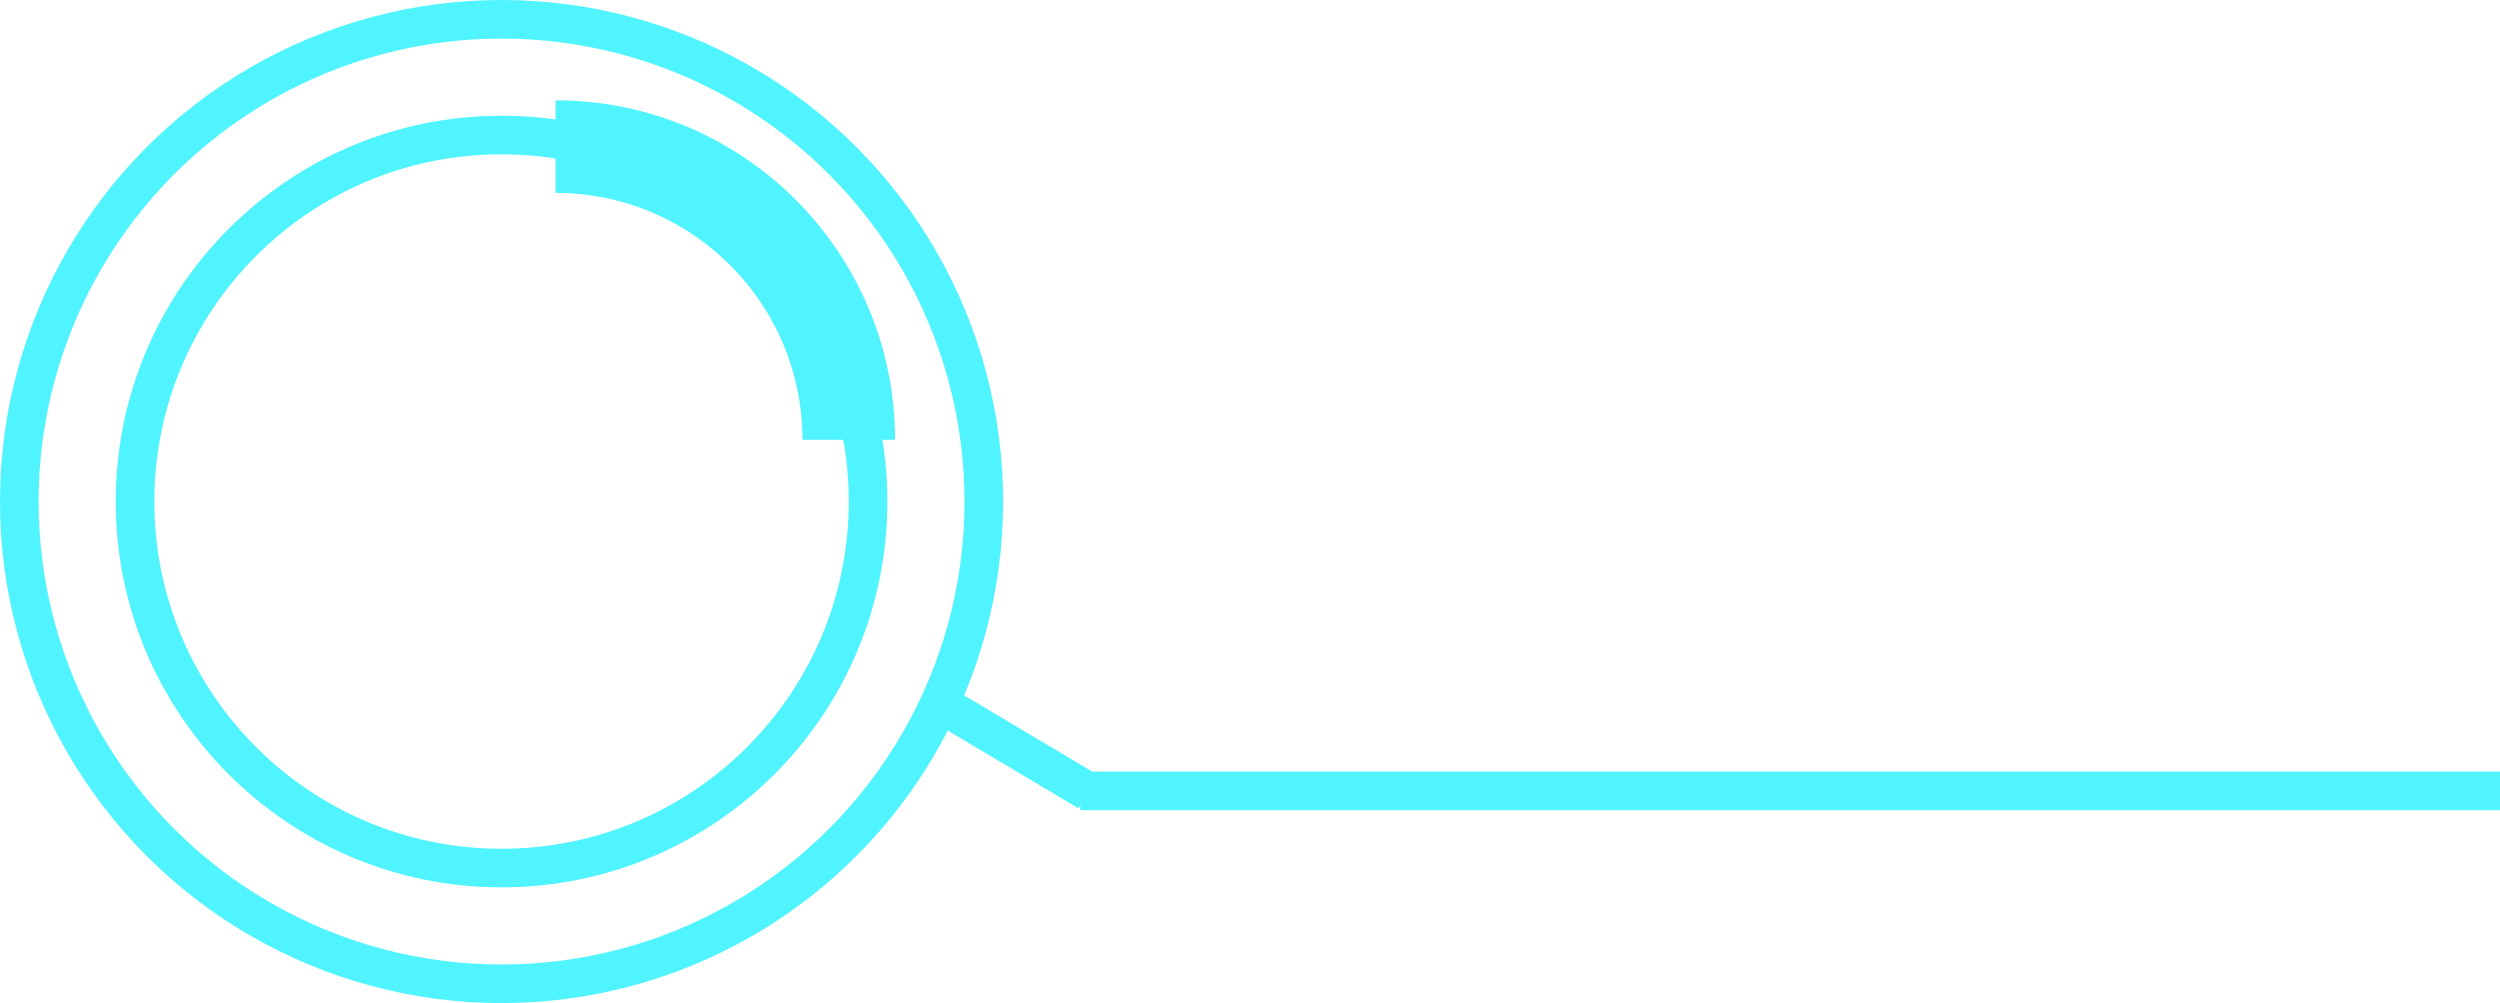 <svg width="324" height="130" viewBox="0 0 324 130" fill="none" xmlns="http://www.w3.org/2000/svg">
<circle cx="65" cy="65" r="62.5" stroke="#4FF4FF" stroke-width="5"/>
<circle cx="65" cy="65" r="47.5" stroke="#4FF4FF" stroke-width="5"/>
<path d="M110 57C110 36.013 92.987 19 72 19" stroke="#4FF4FF" stroke-width="12"/>
<line x1="140" y1="102.5" x2="324" y2="102.5" stroke="#4FF4FF" stroke-width="5"/>
<line x1="121.278" y1="90.851" x2="141.047" y2="102.606" stroke="#4FF4FF" stroke-width="5"/>
</svg>
